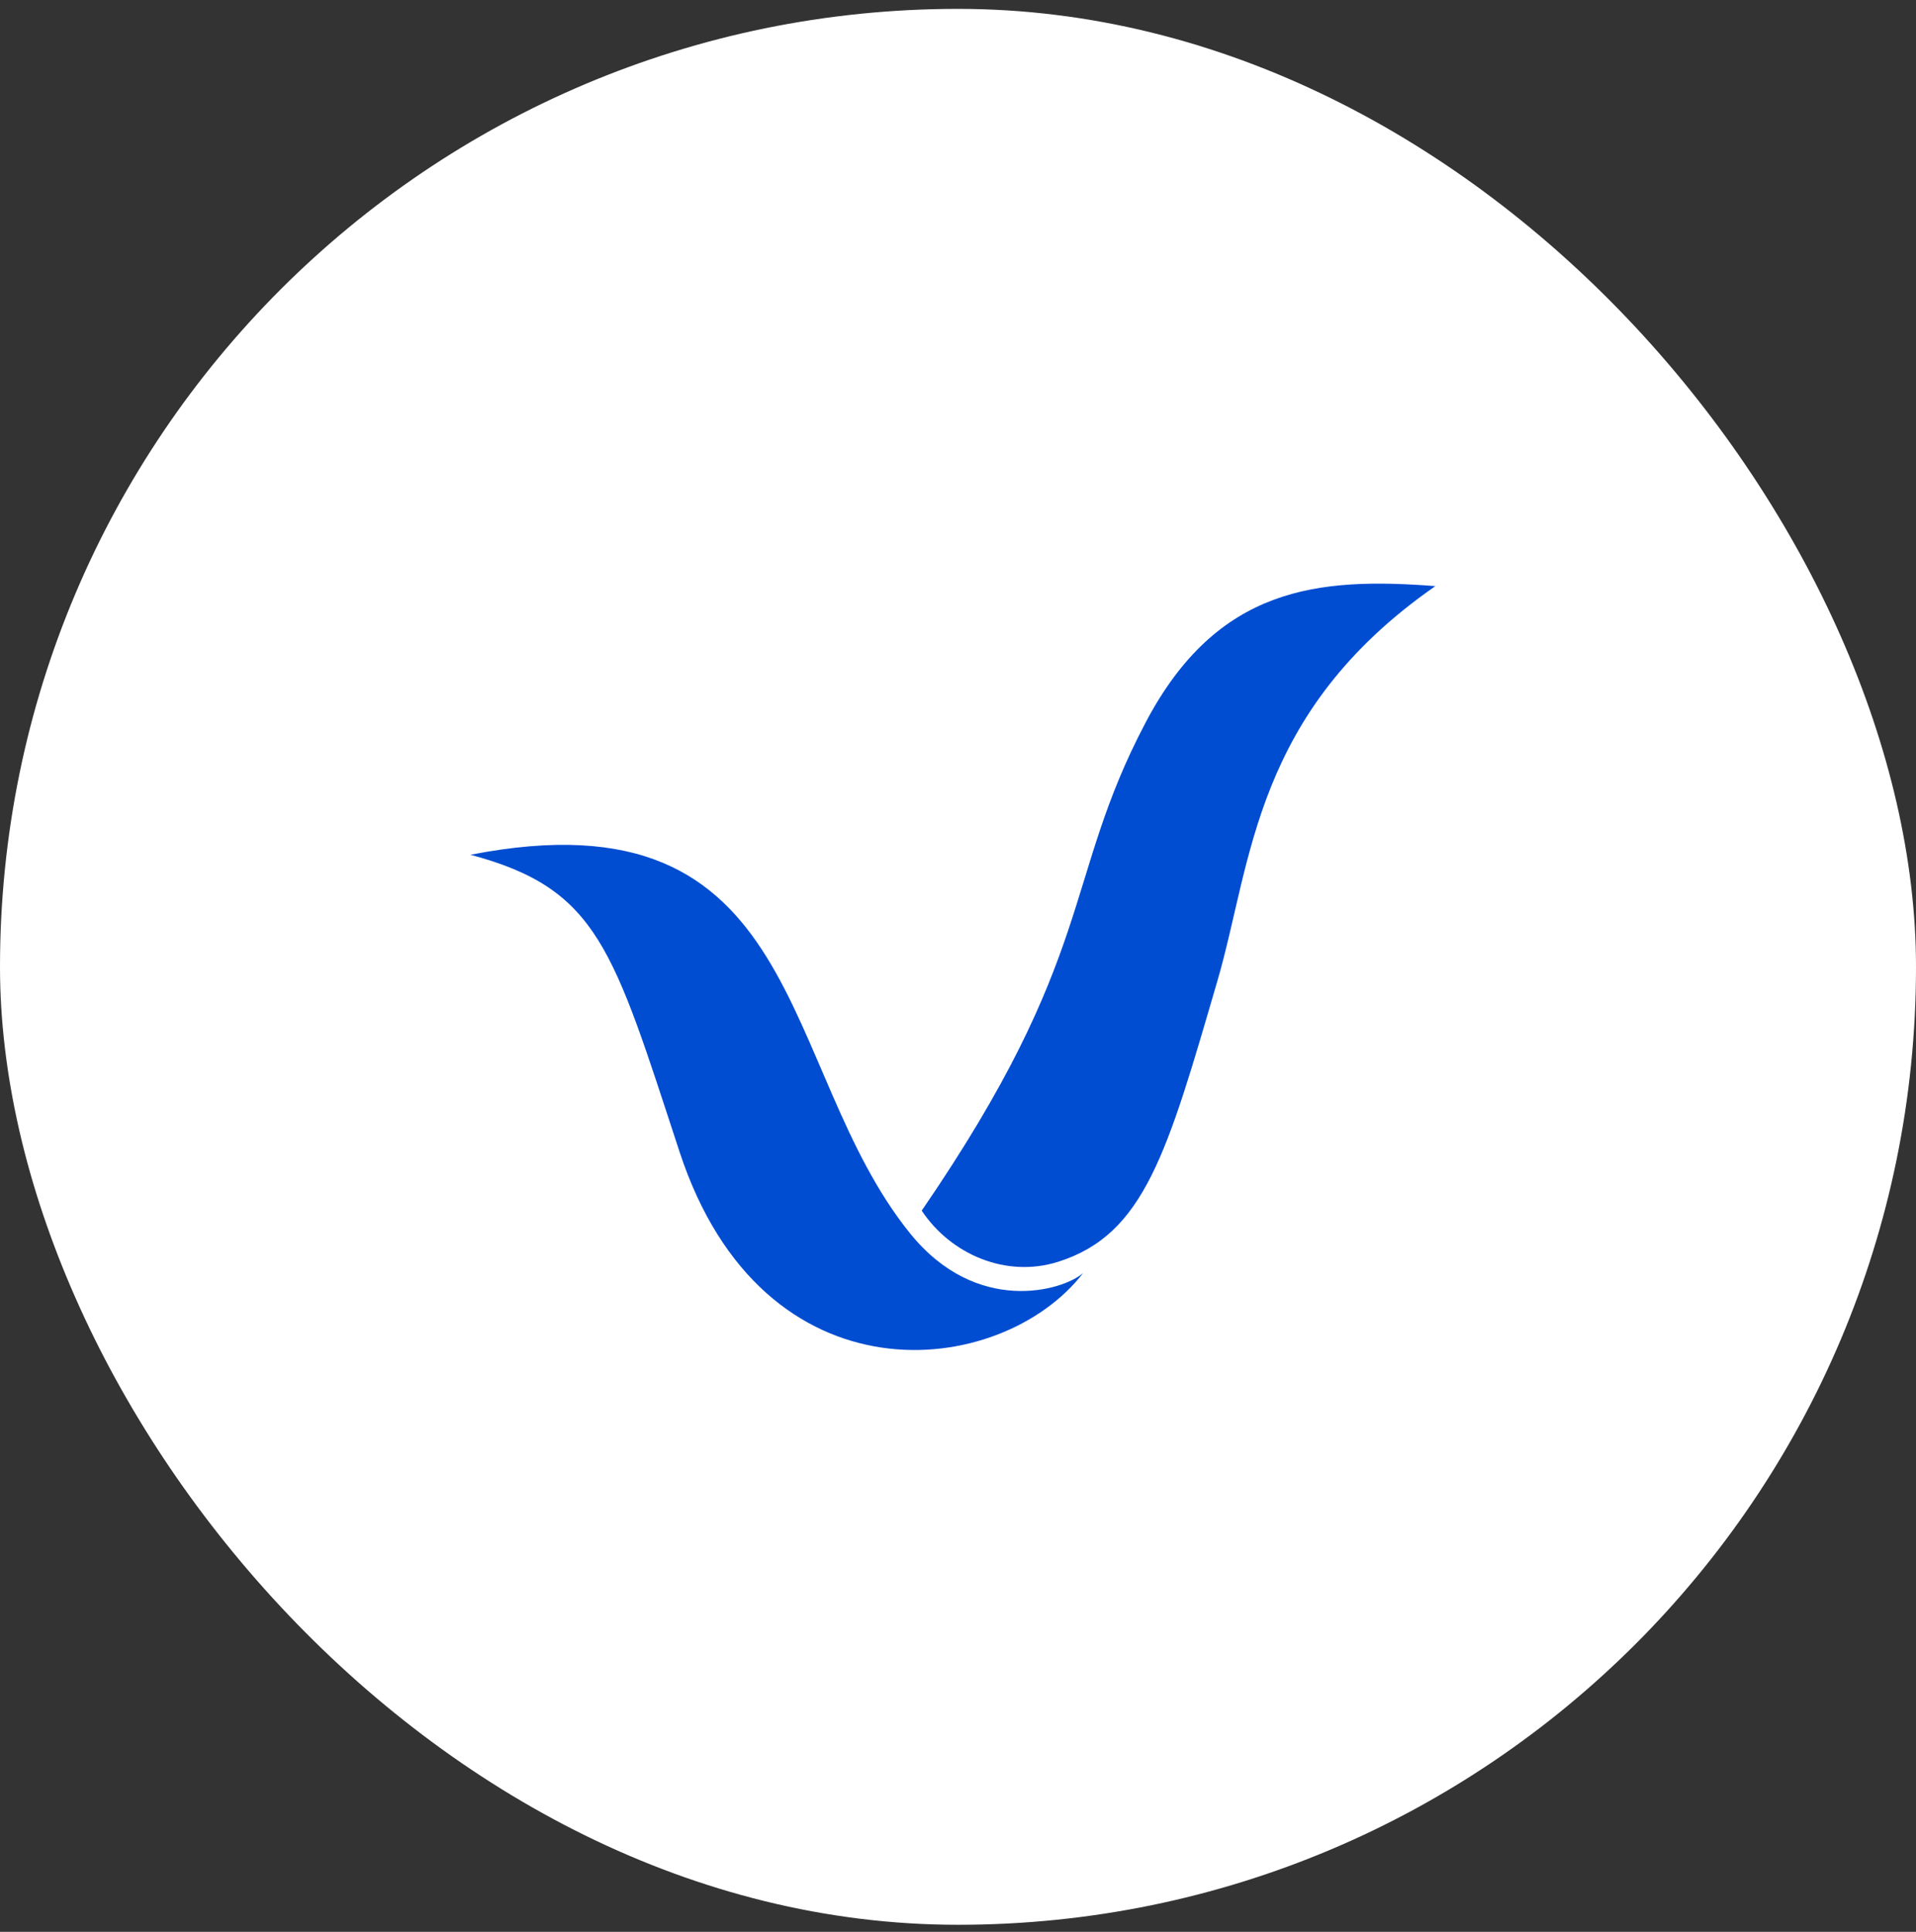 <svg width="120" height="121" viewBox="0 0 120 121" fill="none" xmlns="http://www.w3.org/2000/svg">
<rect x="0" y="0" width="120" height="121" fill="#333333" stroke="none"/>
<rect y="0.556" width="120" height="120" rx="60" fill="white"/>
<path d="M71.744 45.266C76.246 36.709 82.574 36.151 89.897 36.71C78.506 44.641 78.434 53.943 76.246 61.439C73.108 72.187 71.698 77.314 66.273 79.03C63.026 80.058 59.565 78.584 57.727 75.827C68.757 59.741 66.515 55.205 71.744 45.266Z" fill="#004DD1"/>
<path d="M56.995 77.246C61.178 82.427 66.578 80.842 67.84 79.733C62.701 86.389 47.792 88.07 42.563 72.15C38.38 59.413 37.489 55.678 29.465 53.537C50.606 49.402 48.614 66.865 56.995 77.246Z" fill="#004DD1"/>
</svg>
